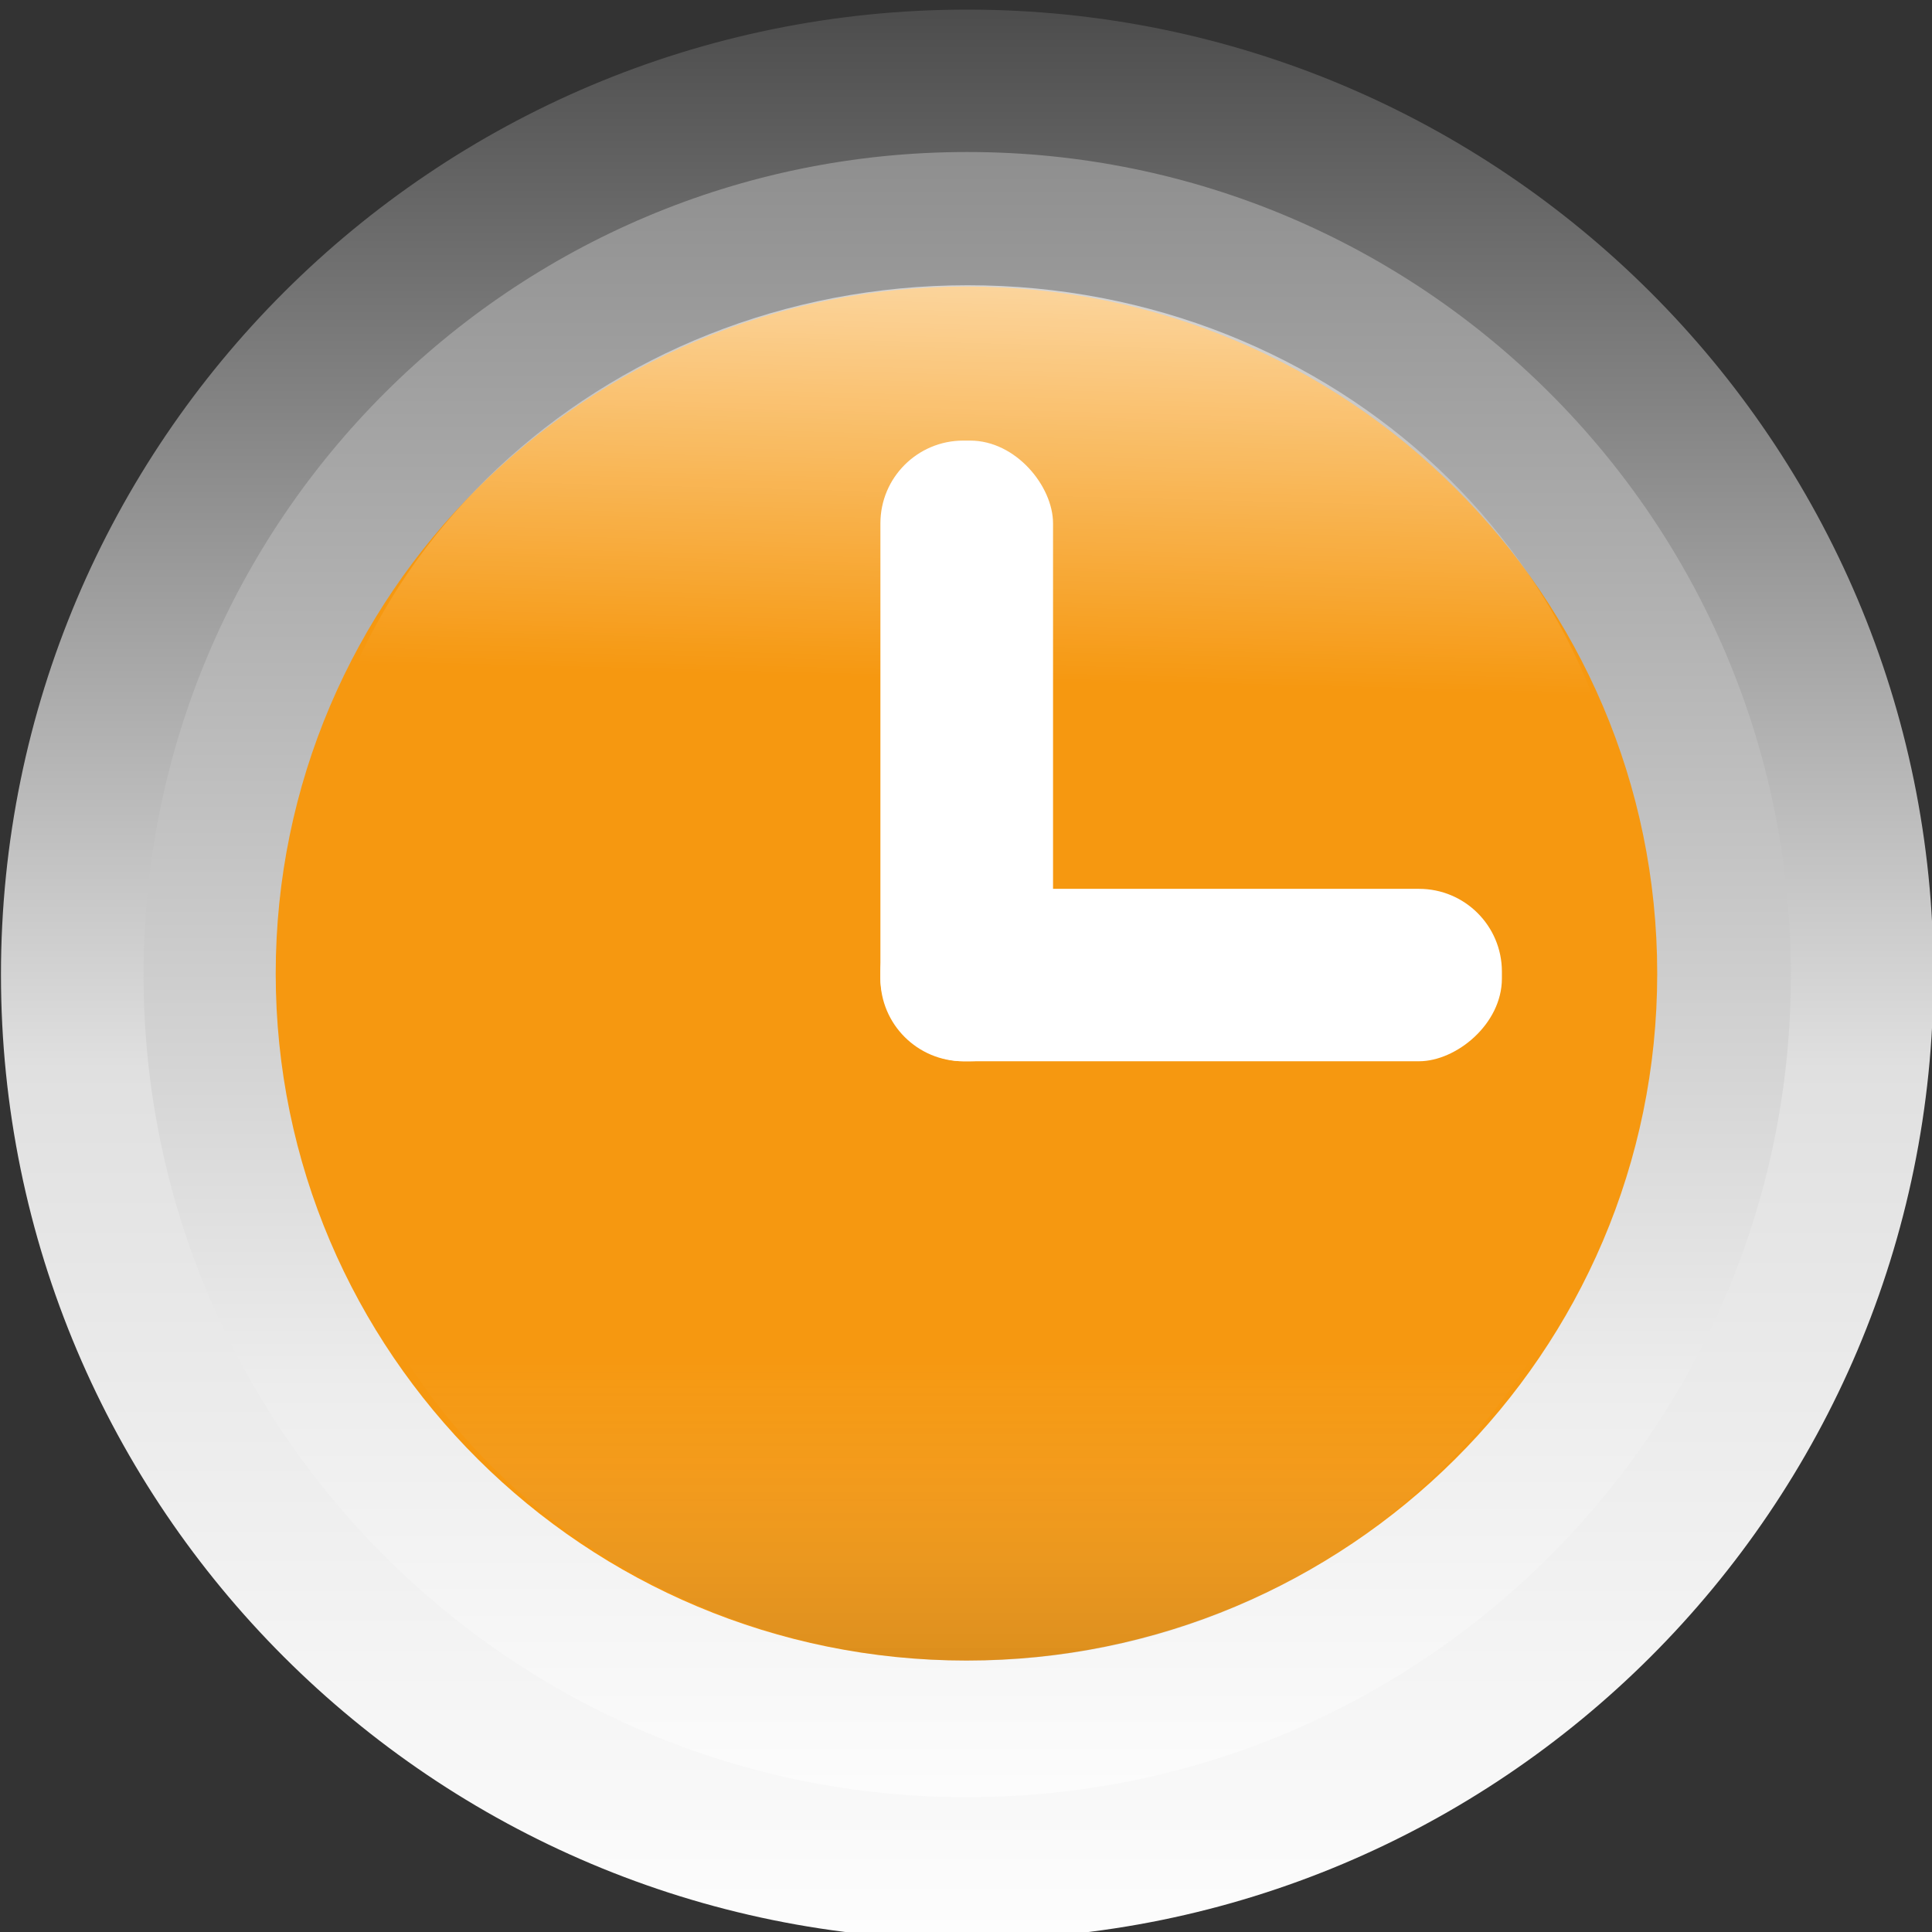 <?xml version="1.0" encoding="UTF-8" standalone="no"?>
<!-- Created with Inkscape (http://www.inkscape.org/) -->

<svg
   xmlns:dc="http://purl.org/dc/elements/1.1/"
   xmlns:cc="http://creativecommons.org/ns#"
   xmlns:rdf="http://www.w3.org/1999/02/22-rdf-syntax-ns#"
   xmlns:svg="http://www.w3.org/2000/svg"
   xmlns="http://www.w3.org/2000/svg"
   xmlns:xlink="http://www.w3.org/1999/xlink"
   xmlns:sodipodi="http://sodipodi.sourceforge.net/DTD/sodipodi-0.dtd"
   xmlns:inkscape="http://www.inkscape.org/namespaces/inkscape"
   width="48"
   height="48"
   id="svg2"
   version="1.1"
   inkscape:version="0.48.0 r9654"
   sodipodi:docname="status_minor.svg">
  <rect width="100%" height="100%" fill="#333333" stroke="none"/>
  <defs
     id="defs4">
    <linearGradient
       id="linearGradient3915">
      <stop
         style="stop-color:#4d4d4d;stop-opacity:1;"
         offset="0"
         id="stop3917" />
      <stop
         id="stop3925"
         offset="0.549"
         style="stop-color:#e0e0e0;stop-opacity:1;" />
      <stop
         style="stop-color:#fdfdfd;stop-opacity:1;"
         offset="1"
         id="stop3919" />
    </linearGradient>
    <linearGradient
       id="linearGradient3897">
      <stop
         style="stop-color:#898989;stop-opacity:1;"
         offset="0"
         id="stop3899" />
      <stop
         id="stop3927"
         offset="0.732"
         style="stop-color:#ededed;stop-opacity:1;" />
      <stop
         style="stop-color:#ffffff;stop-opacity:1;"
         offset="1"
         id="stop3901" />
    </linearGradient>
    <linearGradient
       id="linearGradient3804">
      <stop
         style="stop-color:#ffffff;stop-opacity:0.748;"
         offset="0"
         id="stop3806" />
      <stop
         style="stop-color:#ffffff;stop-opacity:0;"
         offset="1"
         id="stop3808" />
    </linearGradient>
    <linearGradient
       id="linearGradient3786">
      <stop
         style="stop-color:#70c500;stop-opacity:1;"
         offset="0"
         id="stop3788" />
      <stop
         style="stop-color:#eaffce;stop-opacity:1;"
         offset="1"
         id="stop3790" />
    </linearGradient>
    <linearGradient
       inkscape:collect="always"
       xlink:href="#linearGradient3804-1"
       id="linearGradient3810-5"
       x1="-41.925"
       y1="-1.168"
       x2="-42.024"
       y2="2.347"
       gradientUnits="userSpaceOnUse" />
    <linearGradient
       id="linearGradient3804-1">
      <stop
         style="stop-color:#000000;stop-opacity:0.27;"
         offset="0"
         id="stop3806-9" />
      <stop
         style="stop-color:#ffffff;stop-opacity:0;"
         offset="1"
         id="stop3808-3" />
    </linearGradient>
    <linearGradient
       inkscape:collect="always"
       xlink:href="#linearGradient3804-4"
       id="linearGradient3810-1"
       x1="-41.925"
       y1="-1.168"
       x2="-42.024"
       y2="2.347"
       gradientUnits="userSpaceOnUse" />
    <linearGradient
       id="linearGradient3804-4">
      <stop
         style="stop-color:#ffffff;stop-opacity:0.748;"
         offset="0"
         id="stop3806-8" />
      <stop
         style="stop-color:#ffffff;stop-opacity:0;"
         offset="1"
         id="stop3808-9" />
    </linearGradient>
    <linearGradient
       inkscape:collect="always"
       xlink:href="#linearGradient3897"
       id="linearGradient3903"
       x1="0.625"
       y1="14.339"
       x2="27.768"
       y2="14.339"
       gradientUnits="userSpaceOnUse" />
    <linearGradient
       inkscape:collect="always"
       xlink:href="#linearGradient3915"
       id="linearGradient3921"
       x1="-0.375"
       y1="14.339"
       x2="28.768"
       y2="14.339"
       gradientUnits="userSpaceOnUse" />
    <linearGradient
       inkscape:collect="always"
       xlink:href="#linearGradient3804"
       id="linearGradient3934"
       gradientUnits="userSpaceOnUse"
       x1="-42.024"
       y1="-1.794"
       x2="-42.06"
       y2="1.067" />
    <linearGradient
       inkscape:collect="always"
       xlink:href="#linearGradient3804-1"
       id="linearGradient3936"
       gradientUnits="userSpaceOnUse"
       x1="-42.059"
       y1="-2.195"
       x2="-42.059"
       y2="0.572" />
    <linearGradient
       inkscape:collect="always"
       xlink:href="#linearGradient3897"
       id="linearGradient3790"
       gradientUnits="userSpaceOnUse"
       x1="0.625"
       y1="14.339"
       x2="27.768"
       y2="14.339" />
    <linearGradient
       inkscape:collect="always"
       xlink:href="#linearGradient3915"
       id="linearGradient3792"
       gradientUnits="userSpaceOnUse"
       x1="-0.375"
       y1="14.339"
       x2="28.768"
       y2="14.339" />
    <linearGradient
       inkscape:collect="always"
       xlink:href="#linearGradient3804"
       id="linearGradient3794"
       gradientUnits="userSpaceOnUse"
       x1="-42.024"
       y1="-1.794"
       x2="-42.06"
       y2="1.067" />
    <linearGradient
       inkscape:collect="always"
       xlink:href="#linearGradient3804-1"
       id="linearGradient3796"
       gradientUnits="userSpaceOnUse"
       x1="-42.059"
       y1="-2.195"
       x2="-42.059"
       y2="0.572" />
    <linearGradient
       inkscape:collect="always"
       xlink:href="#linearGradient3897"
       id="linearGradient3807"
       gradientUnits="userSpaceOnUse"
       x1="0.625"
       y1="14.339"
       x2="27.768"
       y2="14.339" />
    <linearGradient
       inkscape:collect="always"
       xlink:href="#linearGradient3915"
       id="linearGradient3809"
       gradientUnits="userSpaceOnUse"
       x1="-0.375"
       y1="14.339"
       x2="28.768"
       y2="14.339" />
    <linearGradient
       inkscape:collect="always"
       xlink:href="#linearGradient3804"
       id="linearGradient3811"
       gradientUnits="userSpaceOnUse"
       x1="-42.024"
       y1="-1.794"
       x2="-42.06"
       y2="1.067" />
    <linearGradient
       inkscape:collect="always"
       xlink:href="#linearGradient3804-1"
       id="linearGradient3813"
       gradientUnits="userSpaceOnUse"
       x1="-42.059"
       y1="-2.195"
       x2="-42.059"
       y2="0.572" />
  </defs>
  <sodipodi:namedview
     id="base"
     pagecolor="#ffffff"
     bordercolor="#666666"
     borderopacity="1.0"
     inkscape:pageopacity="0.0"
     inkscape:pageshadow="2"
     inkscape:zoom="8"
     inkscape:cx="-19.5"
     inkscape:cy="28.186868"
     inkscape:document-units="px"
     inkscape:current-layer="layer1"
     showgrid="false"
     inkscape:window-width="1440"
     inkscape:window-height="825"
     inkscape:window-x="0"
     inkscape:window-y="24"
     inkscape:window-maximized="1" />
  <g
     inkscape:label="Layer 1"
     inkscape:groupmode="layer"
     id="layer1"
     transform="translate(0,-1004.362)">
    <g
       id="g3798"
       transform="matrix(1.501,0,0,1.499,-0.001,-525.492)">
      <g
         transform="matrix(1.143,0,0,1.143,5.1971588e-6,-150.104)"
         id="g3782">
        <path
           sodipodi:type="arc"
           style="fill:url(#linearGradient3807);fill-opacity:1;stroke:url(#linearGradient3809);stroke-width:2.162;stroke-linejoin:miter;stroke-miterlimit:0;stroke-opacity:1;stroke-dasharray:none"
           id="path2998"
           sodipodi:cx="14.196428"
           sodipodi:cy="14.339286"
           sodipodi:rx="13.571428"
           sodipodi:ry="13.571428"
           d="m 27.768,14.339 c 0,7.495 -6.076,13.571 -13.571,13.571 C 6.701,27.911 0.625,21.835 0.625,14.339 0.625,6.844 6.701,0.768 14.196,0.768 c 7.495,0 13.571,6.076 13.571,13.571 z"
           transform="matrix(0,0.955,-0.955,0,27.701,1024.798)" />
        <path
           sodipodi:type="arc"
           style="fill:#f69810;fill-opacity:1;stroke:none"
           id="path3000"
           sodipodi:cx="-13.51079"
           sodipodi:cy="13.226519"
           sodipodi:rx="10.227795"
           sodipodi:ry="10.227795"
           d="m -3.283,13.227 c 0,5.649 -4.579,10.228 -10.228,10.228 -5.649,0 -10.228,-4.579 -10.228,-10.228 0,-5.649 4.579,-10.228 10.228,-10.228 5.649,0 10.228,4.579 10.228,10.228 z"
           transform="matrix(0.978,0,0,0.974,27.21,1025.457)" />
        <path
           sodipodi:type="arc"
           style="fill:url(#linearGradient3811);fill-opacity:1;stroke:none"
           id="path3794"
           sodipodi:cx="-42.0476"
           sodipodi:cy="2.3673792"
           sodipodi:rx="7.7024131"
           sodipodi:ry="3.5415468"
           d="m -34.345,2.367 c 0,1.956 -3.448,3.542 -7.702,3.542 -4.254,0 -7.702,-1.586 -7.702,-3.542 0,-1.956 3.448,-3.542 7.702,-3.542 4.254,0 7.702,1.586 7.702,3.542 z"
           transform="matrix(1.25,0,0,2.557,66.574,1031.364)" />
        <path
           sodipodi:type="arc"
           style="fill:url(#linearGradient3813);fill-opacity:1;stroke:none"
           id="path3794-7"
           sodipodi:cx="-42.0476"
           sodipodi:cy="2.3673792"
           sodipodi:rx="7.7024131"
           sodipodi:ry="3.5355339"
           d="m -34.345,2.367 c 0,1.953 -3.448,3.536 -7.702,3.536 -4.254,0 -7.702,-1.583 -7.702,-3.536 0,-1.953 3.448,-3.536 7.702,-3.536 4.254,0 7.702,1.583 7.702,3.536 z"
           transform="matrix(1.235,0,0,-2.557,65.948,1045.314)" />
        <rect
           style="fill:#ffffff;fill-opacity:1;stroke:none"
           id="rect4005-7"
           width="2.5"
           height="9"
           x="1037.112"
           y="-21.75"
           rx="1.2"
           transform="matrix(0,1,-1,0,0,0)" />
        <rect
           style="fill:#ffffff;fill-opacity:1;stroke:none"
           id="rect4005"
           width="2.5"
           height="9"
           x="12.75"
           y="1030.612"
           rx="1.2" />
      </g>
    </g>
  </g>
</svg>
